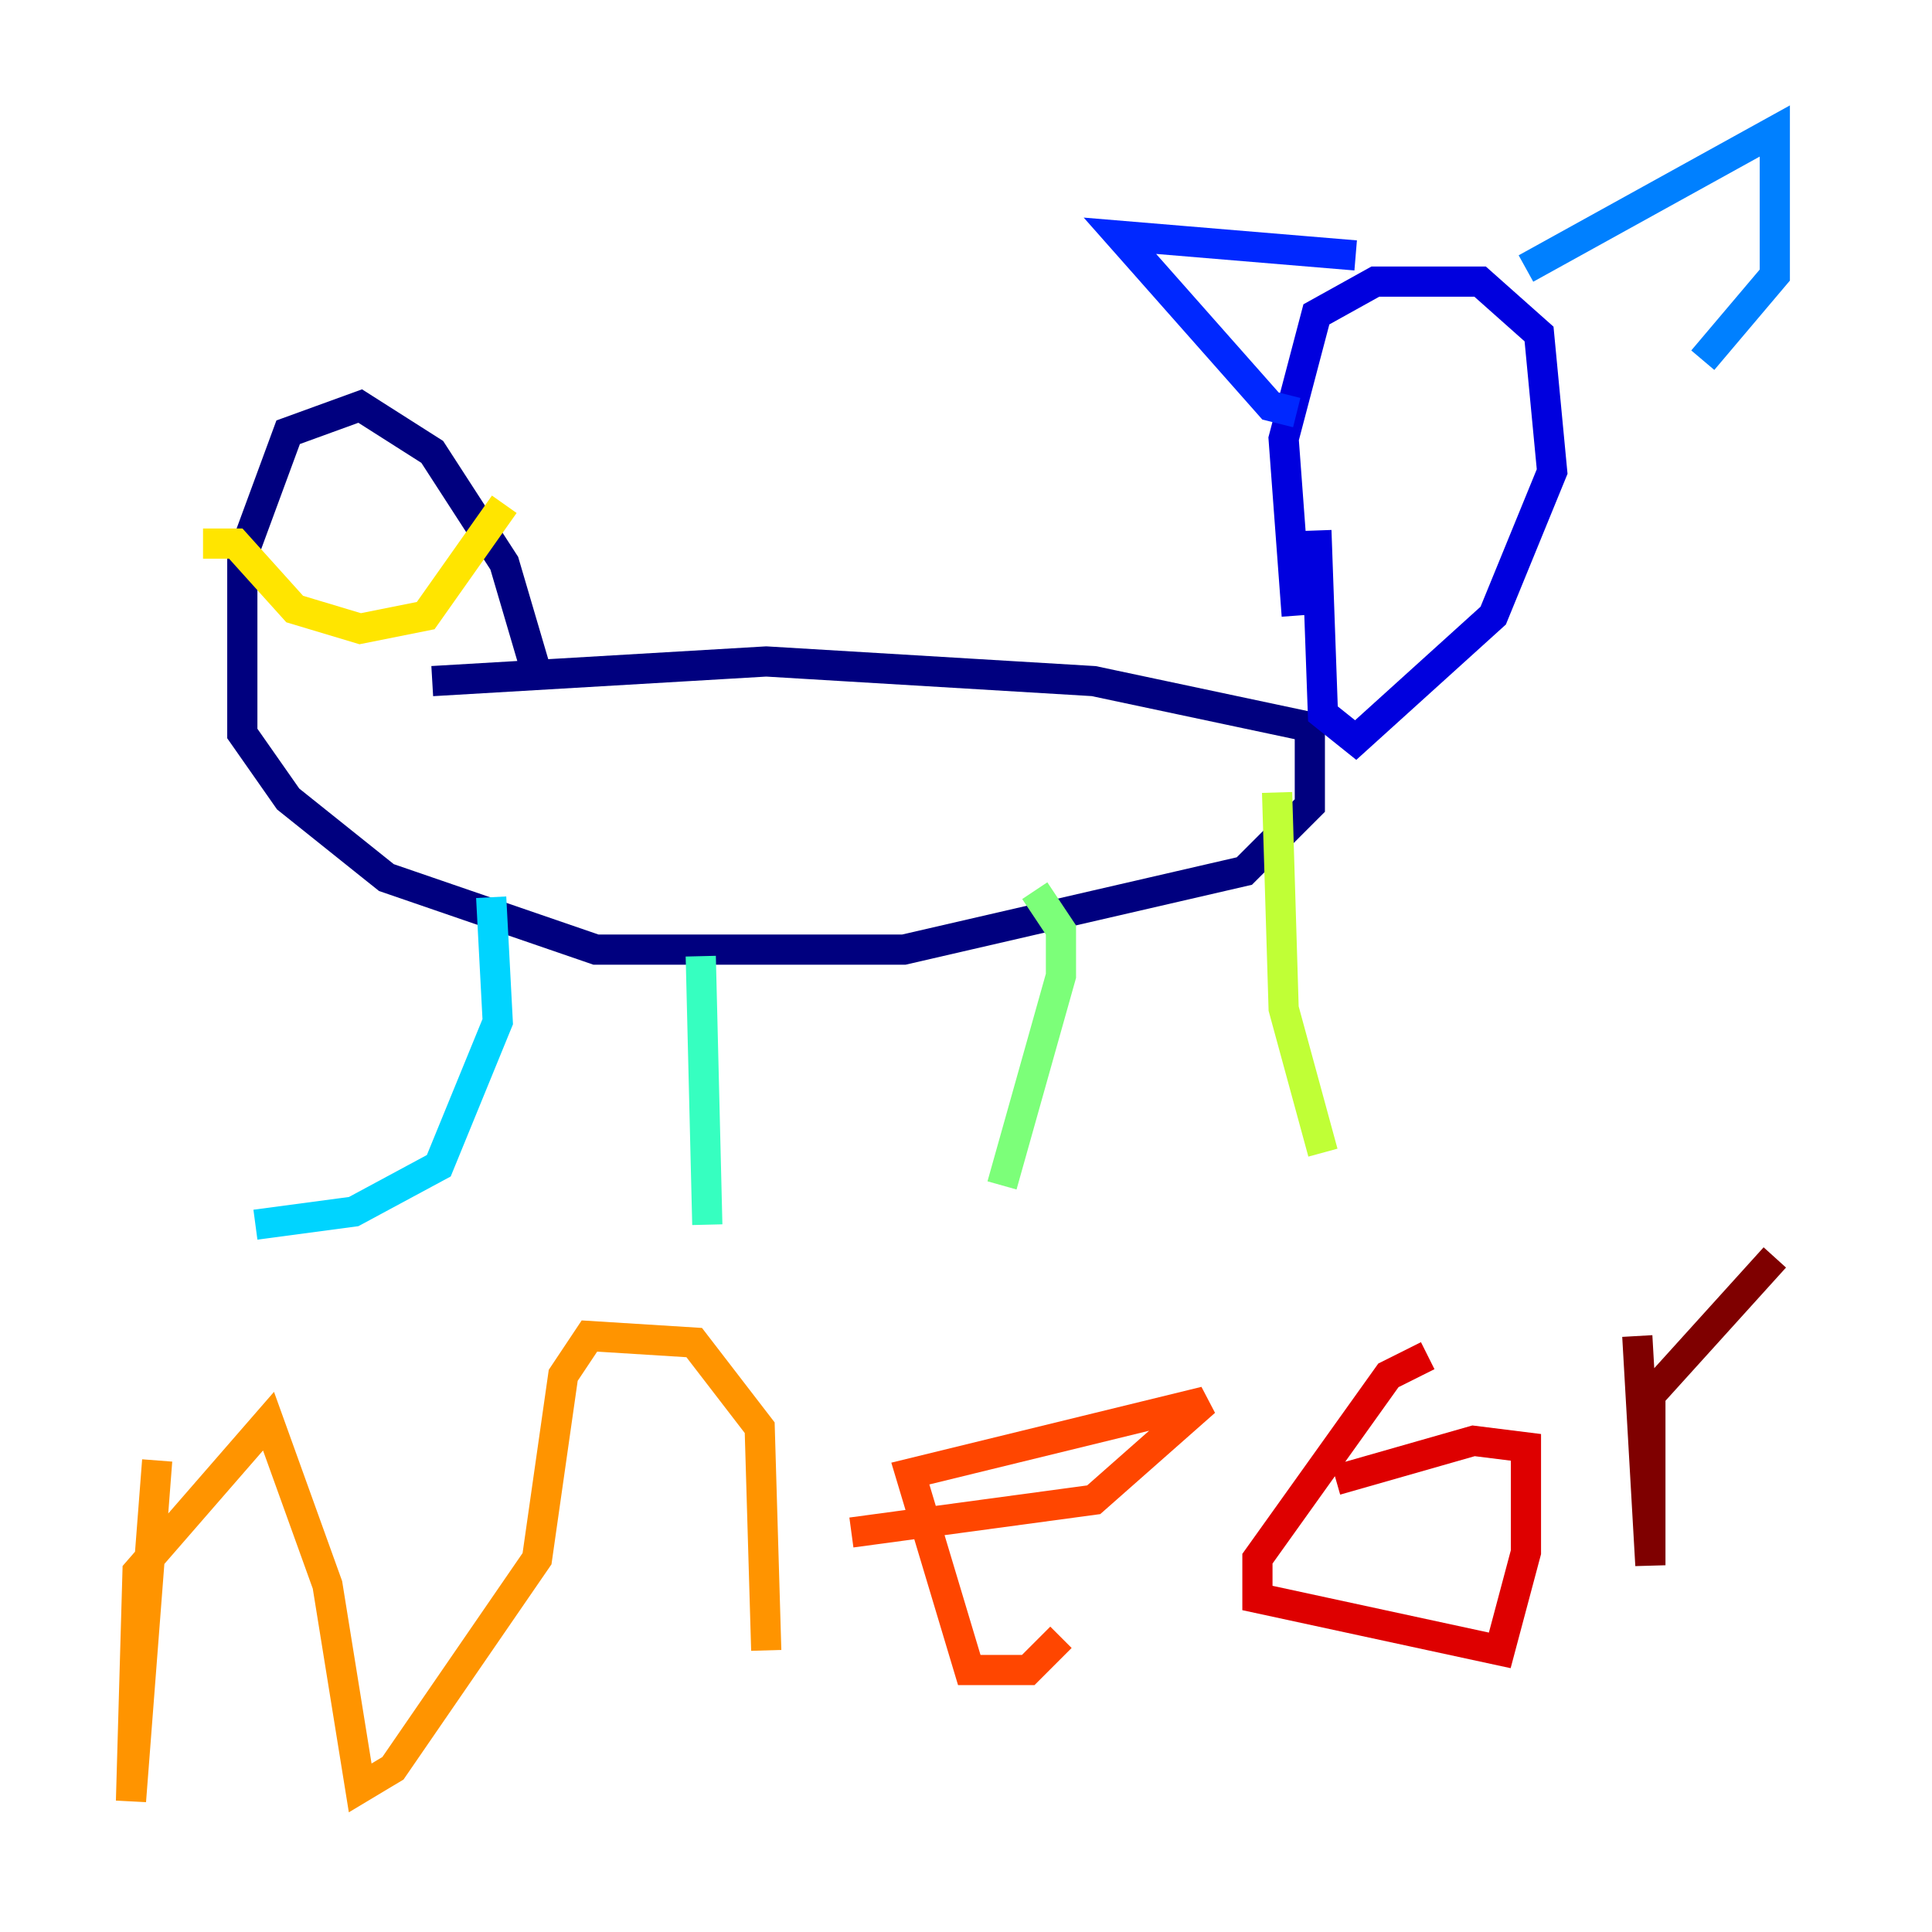 <?xml version="1.0" encoding="utf-8" ?>
<svg baseProfile="tiny" height="128" version="1.2" viewBox="0,0,128,128" width="128" xmlns="http://www.w3.org/2000/svg" xmlns:ev="http://www.w3.org/2001/xml-events" xmlns:xlink="http://www.w3.org/1999/xlink"><defs /><polyline fill="none" points="35.58,44.691 33.41,37.315 28.637,29.939 23.864,26.902 19.091,28.637 16.054,36.881 16.054,48.597 19.091,52.936 25.6,58.142 39.485,62.915 59.878,62.915 82.441,57.709 86.78,53.37 86.78,48.163 72.461,45.125 50.766,43.824 28.637,45.125" stroke="#00007f" stroke-width="2" /><polyline fill="none" points="85.912,40.786 85.044,29.071 87.214,20.827 91.119,18.658 98.061,18.658 101.966,22.129 102.834,31.241 98.929,40.786 89.817,49.031 87.647,47.295 87.214,35.146" stroke="#0000de" stroke-width="2" /><polyline fill="none" points="89.817,16.922 74.197,15.62 84.176,26.902 85.912,27.336" stroke="#0028ff" stroke-width="2" /><polyline fill="none" points="101.098,17.79 117.586,8.678 117.586,18.224 112.814,23.864" stroke="#0080ff" stroke-width="2" /><polyline fill="none" points="32.542,59.444 32.976,67.688 29.071,77.234 23.43,80.271 16.922,81.139" stroke="#00d4ff" stroke-width="2" /><polyline fill="none" points="46.427,63.349 46.861,81.139" stroke="#36ffc0" stroke-width="2" /><polyline fill="none" points="68.556,59.01 70.291,61.614 70.291,64.651 66.386,78.536" stroke="#7cff79" stroke-width="2" /><polyline fill="none" points="84.61,52.502 85.044,66.82 87.647,76.366" stroke="#c0ff36" stroke-width="2" /><polyline fill="none" points="13.451,36.014 15.62,36.014 19.525,40.352 23.864,41.654 28.203,40.786 33.41,33.41" stroke="#ffe500" stroke-width="2" /><polyline fill="none" points="10.414,96.759 8.678,119.322 9.112,104.136 17.79,94.156 21.695,105.003 23.864,118.454 26.034,117.153 35.58,103.268 37.315,91.119 39.051,88.515 45.993,88.949 50.332,94.59 50.766,109.342" stroke="#ff9400" stroke-width="2" /><polyline fill="none" points="56.407,101.532 72.461,99.363 79.837,92.854 60.312,97.627 64.217,110.644 68.122,110.644 70.291,108.475" stroke="#ff4600" stroke-width="2" /><polyline fill="none" points="94.59,89.817 91.986,91.119 83.308,103.268 83.308,105.871 99.363,109.342 101.098,102.834 101.098,95.891 97.627,95.458 88.515,98.061" stroke="#de0000" stroke-width="2" /><polyline fill="none" points="108.475,88.515 109.342,103.702 109.342,92.42 117.586,83.308" stroke="#7f0000" stroke-width="2" /></svg>